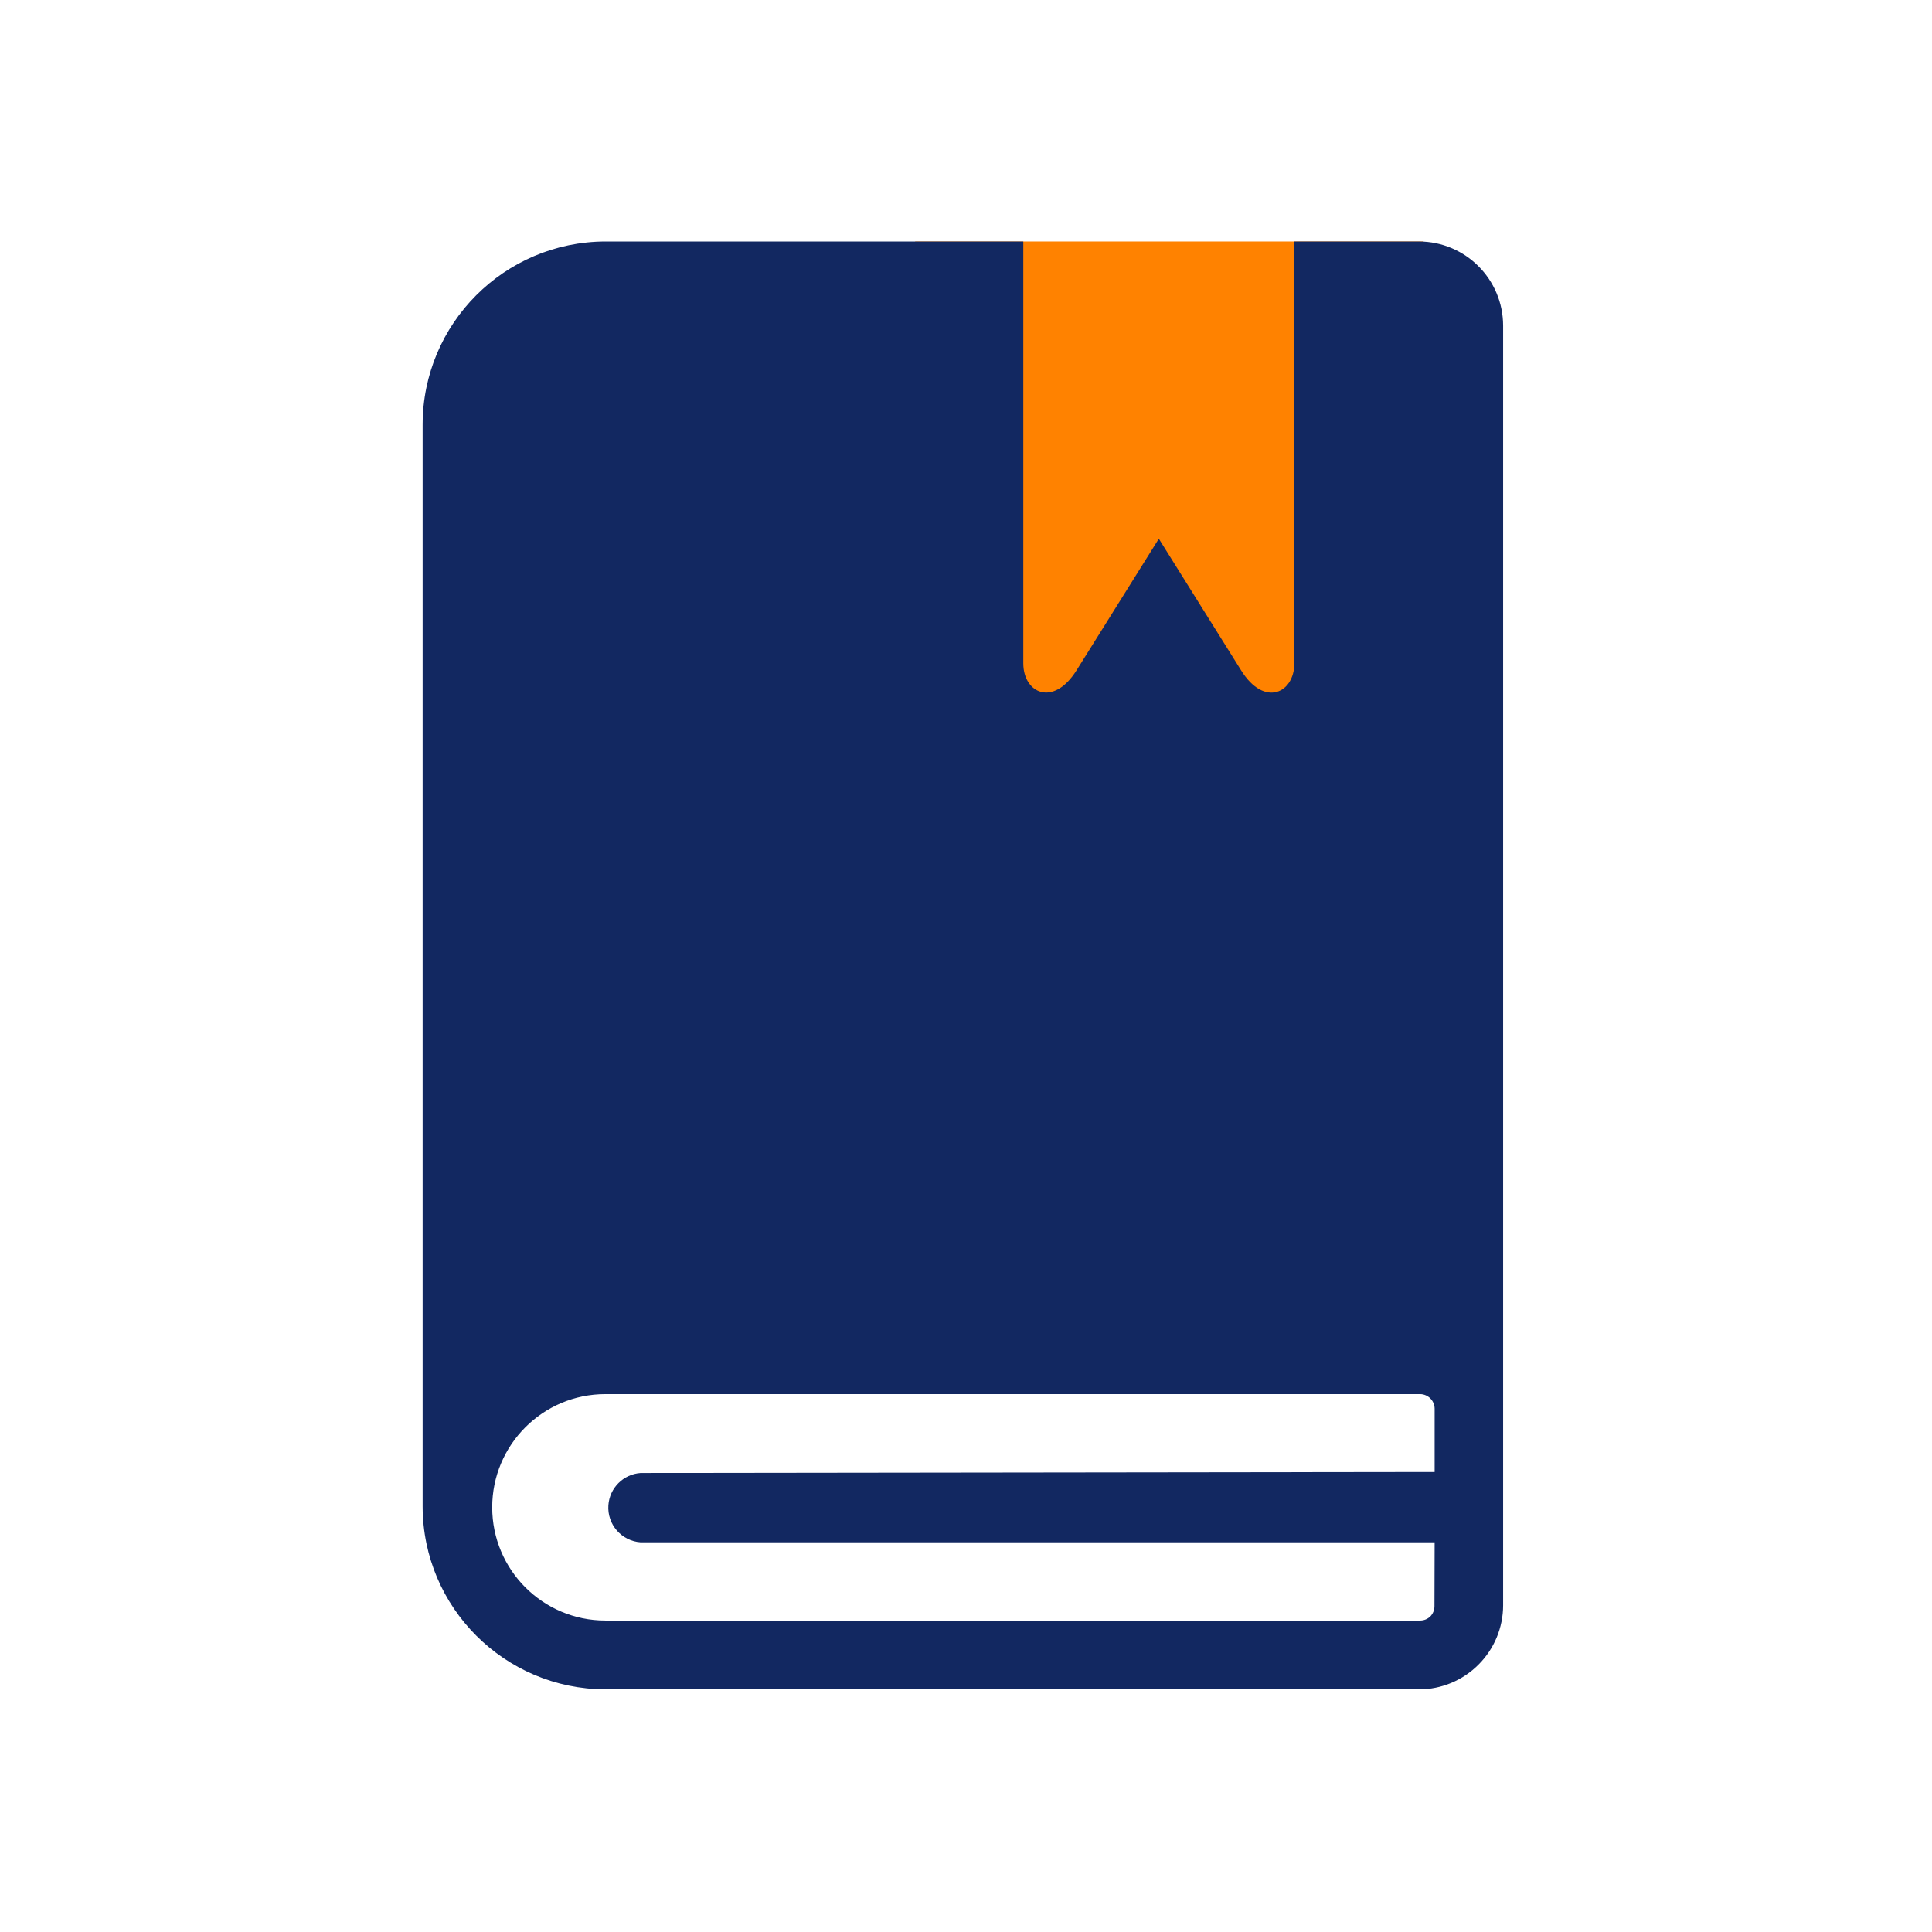 <svg width="76" height="76" viewBox="0 0 76 76" fill="none" xmlns="http://www.w3.org/2000/svg">
<rect x="36" y="9.5" width="20" height="22" fill="#FF8200"/>
<path d="M55.819 9.5H50.916V26.095C50.916 27.261 49.737 27.837 48.824 26.373L45.585 21.192L42.346 26.373C41.427 27.831 40.254 27.261 40.254 26.095V9.5H23.815C19.841 9.511 16.625 12.735 16.625 16.709V59.265C16.636 63.232 19.848 66.444 23.815 66.455H55.826C56.701 66.454 57.54 66.104 58.158 65.484C58.778 64.866 59.128 64.027 59.129 63.152V12.81C59.126 10.983 57.646 9.504 55.819 9.5ZM56.435 57.905L25.201 57.944C24.52 57.991 23.979 58.533 23.932 59.213C23.88 59.966 24.448 60.619 25.201 60.671H56.435L56.428 63.184C56.428 63.334 56.37 63.478 56.266 63.586C56.158 63.69 56.014 63.748 55.865 63.748H23.815C21.355 63.748 19.362 61.754 19.362 59.294C19.362 56.835 21.355 54.841 23.815 54.841H55.865C56.178 54.845 56.431 55.098 56.435 55.411V57.905Z" fill="#122861"/>
</svg>
